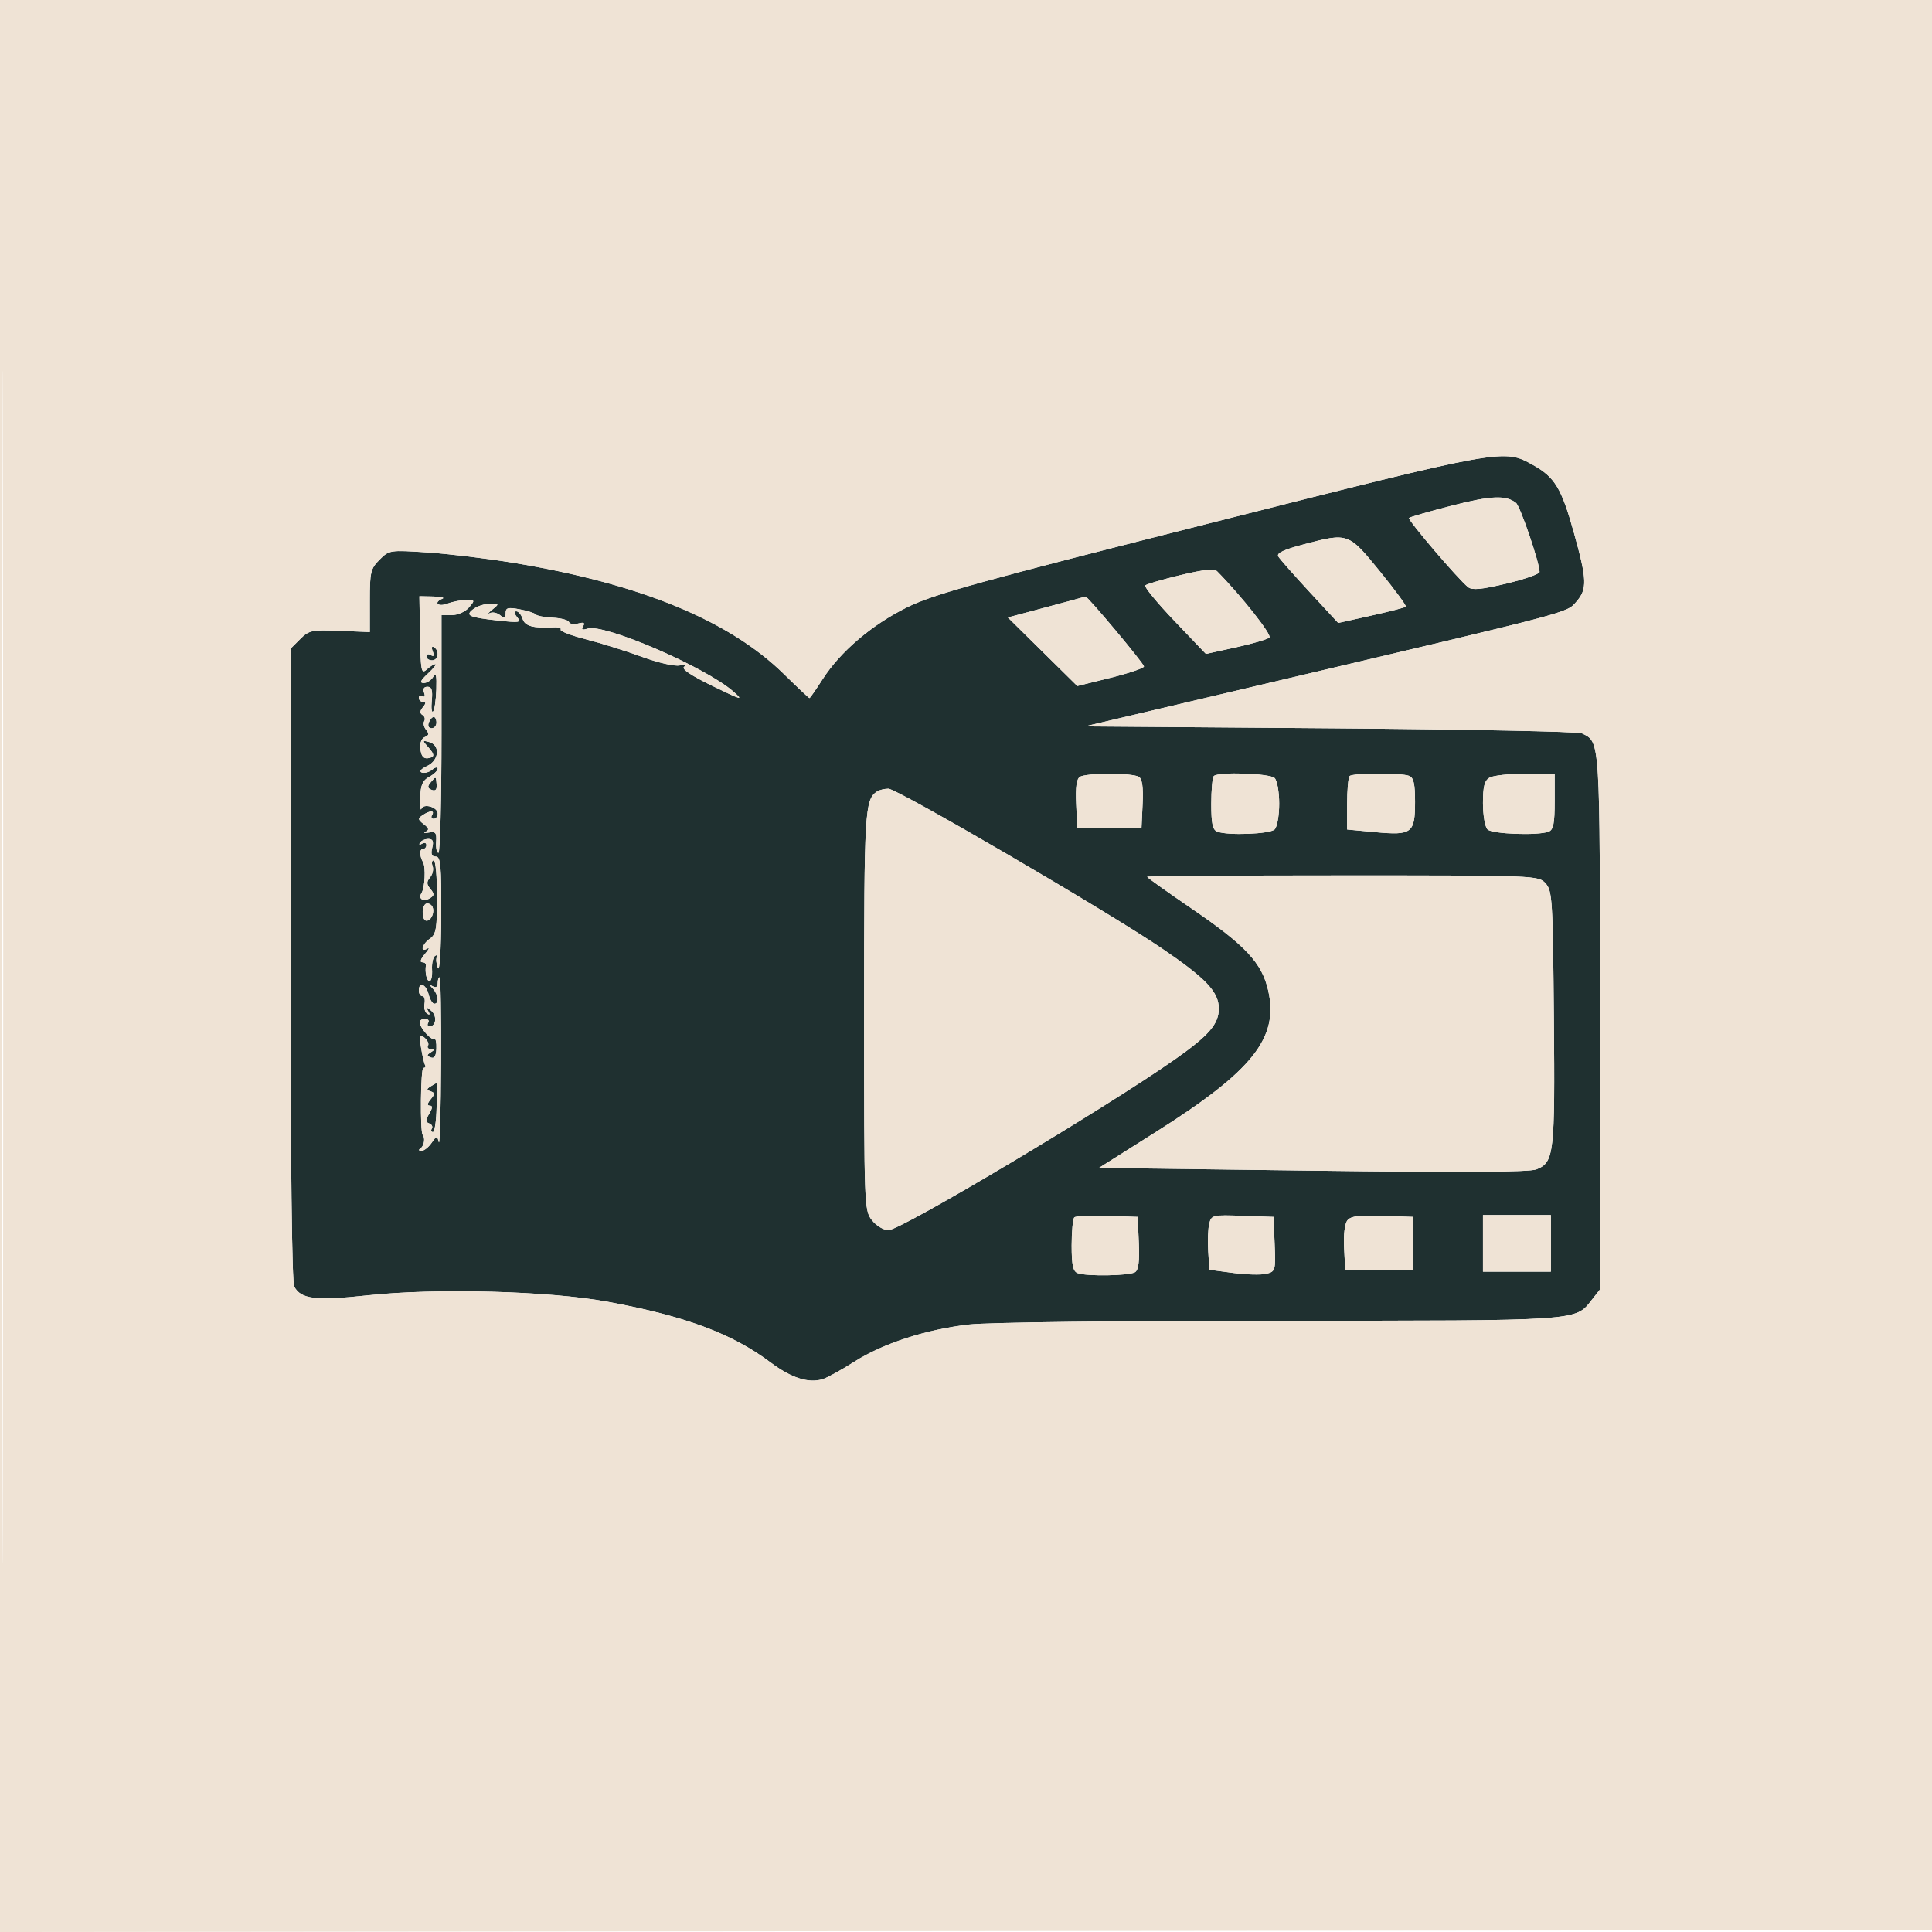 <svg xmlns="http://www.w3.org/2000/svg" width="512" height="512" viewBox="0 0 512 512" version="1.1"><path d="M 321.017 138.546 C 258.951 154.266, 247.354 157.489, 240.327 160.971 C 231.027 165.579, 222.697 172.681, 217.992 180.012 C 216.232 182.756, 214.668 185, 214.516 185 C 214.365 185, 211.304 182.120, 207.715 178.600 C 193.207 164.376, 169.567 154.664, 136 149.140 C 129.125 148.008, 118.929 146.777, 113.341 146.405 C 103.333 145.737, 103.144 145.765, 100.591 148.318 C 98.219 150.690, 98 151.610, 98.002 159.205 L 98.005 167.500 90.032 167.175 C 82.619 166.872, 81.882 167.027, 79.530 169.379 L 77 171.909 77 255.520 C 77 308.147, 77.363 339.809, 77.979 340.961 C 79.770 344.308, 83.711 344.775, 97.500 343.275 C 115.478 341.319, 145.525 342.122, 161 344.972 C 181.532 348.753, 194.007 353.399, 204.206 361.063 C 209.694 365.186, 214.326 366.666, 218.046 365.485 C 219.267 365.098, 223.019 363.026, 226.383 360.880 C 234.008 356.019, 245.410 352.318, 256.777 351.016 C 261.815 350.439, 296.666 350.013, 339.282 350.008 C 419.347 349.999, 417.393 350.130, 421.832 344.486 L 424 341.730 424 270.830 C 424 194.922, 424.116 196.765, 419.190 194.334 C 418.261 193.875, 388.253 193.275, 352.506 193 L 287.511 192.500 340.006 180.106 C 417.432 161.827, 415.148 162.433, 417.750 159.460 C 420.673 156.119, 420.583 153.632, 417.085 141.111 C 413.808 129.380, 412.046 126.463, 406.296 123.249 C 398.505 118.895, 398.846 118.834, 321.017 138.546 M 384.682 134.017 C 378.732 135.549, 373.660 137.006, 373.411 137.256 C 372.950 137.717, 386.479 153.571, 389.080 155.617 C 390.146 156.456, 392.682 156.212, 399.250 154.639 C 404.063 153.487, 408 152.107, 408 151.573 C 408 149.160, 402.882 134.153, 401.757 133.266 C 399.081 131.157, 395.107 131.332, 384.682 134.017 M 345.761 144.185 C 340.204 145.645, 338.231 146.569, 338.761 147.464 C 339.168 148.149, 342.906 152.394, 347.070 156.897 L 354.640 165.085 363.395 163.135 C 368.210 162.062, 372.333 161, 372.557 160.776 C 372.781 160.552, 369.697 156.348, 365.702 151.434 C 357.387 141.205, 357.269 141.162, 345.761 144.185 M 312.819 152.417 C 308.045 153.563, 303.856 154.789, 303.510 155.143 C 303.164 155.497, 306.638 159.725, 311.231 164.540 L 319.581 173.294 327.541 171.549 C 331.918 170.589, 335.909 169.416, 336.409 168.942 C 337.139 168.252, 328.974 157.914, 322.568 151.417 C 321.802 150.640, 319.044 150.923, 312.819 152.417 M 111.322 168.426 C 111.483 177.855, 111.651 178.716, 113.079 177.426 C 113.947 176.642, 114.983 176, 115.380 176 C 115.778 176, 114.889 177.125, 113.405 178.500 C 111.432 180.329, 111.136 181, 112.304 181 C 113.182 181, 114.329 180.234, 114.854 179.297 C 115.542 178.066, 115.759 179.019, 115.635 182.732 C 115.540 185.558, 115.152 188.182, 114.771 188.562 C 114.391 188.943, 114.237 187.622, 114.431 185.627 C 114.693 182.915, 114.404 182, 113.284 182 C 112.341 182, 112.007 182.575, 112.382 183.552 C 112.723 184.442, 112.555 184.843, 111.989 184.493 C 111.445 184.157, 111 184.359, 111 184.941 C 111 185.523, 111.505 186, 112.122 186 C 112.929 186, 112.916 186.397, 112.074 187.411 C 111.260 188.392, 111.227 189.022, 111.968 189.480 C 112.553 189.842, 112.762 190.577, 112.430 191.113 C 112.099 191.649, 112.328 192.690, 112.939 193.427 C 113.776 194.435, 113.688 194.906, 112.588 195.328 C 111.772 195.641, 111.233 196.909, 111.370 198.195 C 111.639 200.718, 112.399 201.378, 114.275 200.721 C 115.143 200.417, 114.964 199.688, 113.658 198.216 C 111.867 196.196, 111.868 196.153, 113.695 196.630 C 116.725 197.423, 116.426 201.478, 113.226 202.981 C 111.583 203.753, 111.010 204.446, 111.784 204.726 C 112.490 204.981, 113.727 204.641, 114.534 203.972 C 115.340 203.303, 116 203.184, 116 203.709 C 116 204.233, 114.987 205.207, 113.750 205.873 C 112.005 206.812, 111.472 208.030, 111.374 211.292 C 111.304 213.607, 111.438 214.985, 111.672 214.356 C 112.250 212.798, 116 213.890, 116 215.617 C 116 216.377, 115.523 217, 114.941 217 C 114.359 217, 114.160 216.550, 114.500 216 C 115.291 214.719, 113.937 214.738, 112 216.034 C 110.693 216.909, 110.731 217.215, 112.303 218.418 C 113.675 219.468, 113.794 219.944, 112.803 220.410 C 112.086 220.747, 112.464 220.847, 113.642 220.633 C 115.458 220.303, 115.754 220.681, 115.585 223.122 C 115.475 224.705, 115.749 226, 116.193 226 C 116.637 226, 117 211.825, 117 194.500 L 117 163 119.778 163 C 121.318 163, 123.318 162.109, 124.268 161 C 125.913 159.079, 125.885 159, 123.555 159 C 122.222 159, 119.976 159.439, 118.565 159.975 C 116.046 160.933, 114.772 159.662, 117.250 158.662 C 117.938 158.385, 116.845 158.122, 114.822 158.079 L 111.144 158 111.322 168.426 M 277.299 160.914 L 267.098 163.637 276.299 172.719 L 285.500 181.802 294.303 179.618 C 299.144 178.416, 303.132 177.068, 303.164 176.621 C 303.215 175.912, 288.100 157.845, 287.666 158.096 C 287.575 158.148, 282.910 159.417, 277.299 160.914 M 125.540 161.347 C 123.142 163.100, 124.156 163.591, 131.931 164.439 C 137.705 165.069, 138.228 164.980, 137.058 163.570 C 136.274 162.625, 136.175 162, 136.810 162 C 137.390 162, 138.151 162.900, 138.500 164 C 139.118 165.946, 141.313 166.541, 146.773 166.242 C 148.023 166.173, 148.841 166.449, 148.590 166.854 C 148.339 167.260, 151.367 168.418, 155.317 169.428 C 159.268 170.438, 165.939 172.526, 170.141 174.067 C 174.425 175.638, 178.819 176.640, 180.141 176.348 C 181.606 176.024, 182.048 176.153, 181.306 176.688 C 180.514 177.259, 183.036 178.971, 188.806 181.780 C 196.632 185.589, 197.181 185.733, 194.301 183.225 C 186.857 176.743, 160.100 165.199, 155.732 166.585 C 154.293 167.042, 153.964 166.868, 154.531 165.950 C 155.098 165.033, 154.733 164.837, 153.204 165.236 C 152.045 165.540, 150.954 165.361, 150.780 164.839 C 150.606 164.317, 148.672 163.802, 146.482 163.695 C 144.292 163.588, 142.274 163.204, 141.998 162.842 C 141.721 162.480, 139.809 161.867, 137.748 161.480 C 134.588 160.888, 134 161.050, 134 162.511 C 134 163.916, 133.723 164.015, 132.544 163.036 C 131.743 162.372, 130.505 162.125, 129.794 162.488 C 129.082 162.851, 129.374 162.440, 130.441 161.574 C 132.328 160.044, 132.312 160, 129.882 160 C 128.507 160, 126.553 160.606, 125.540 161.347 M 114.681 172.612 C 115.128 173.776, 114.964 174.096, 114.170 173.605 C 113.526 173.207, 113 173.359, 113 173.941 C 113 174.523, 113.675 175, 114.500 175 C 116.175 175, 116.547 172.456, 115.011 171.507 C 114.424 171.144, 114.290 171.593, 114.681 172.612 M 113.638 191.500 C 113.308 192.360, 113.618 193, 114.365 193 C 115.081 193, 115.667 192.325, 115.667 191.500 C 115.667 190.675, 115.340 190, 114.940 190 C 114.541 190, 113.955 190.675, 113.638 191.500 M 286.198 205.856 C 285.294 206.430, 284.989 208.640, 285.198 213.091 L 285.500 219.500 294 219.500 L 302.500 219.500 302.802 213.091 C 303.011 208.640, 302.706 206.430, 301.802 205.856 C 301.086 205.402, 297.575 205.031, 294 205.031 C 290.425 205.031, 286.914 205.402, 286.198 205.856 M 321.667 205.667 C 321.300 206.033, 321 209.360, 321 213.060 C 321 218.271, 321.356 219.923, 322.582 220.393 C 325.406 221.477, 336.558 221.042, 337.800 219.800 C 338.460 219.140, 339 216.080, 339 213 C 339 209.920, 338.460 206.860, 337.800 206.200 C 336.534 204.934, 322.851 204.482, 321.667 205.667 M 357.667 205.667 C 357.300 206.033, 357 209.370, 357 213.081 L 357 219.829 364.505 220.533 C 374.161 221.437, 375 220.794, 375 212.485 C 375 207.689, 374.628 206.071, 373.418 205.607 C 371.276 204.785, 358.500 204.833, 357.667 205.667 M 394.750 206.080 C 393.404 206.864, 393 208.428, 393 212.850 C 393 216.012, 393.540 219.140, 394.200 219.800 C 395.446 221.046, 407.563 221.489, 410.418 220.393 C 411.663 219.915, 412 218.212, 412 212.393 L 412 205 404.250 205.030 C 399.988 205.047, 395.712 205.519, 394.750 206.080 M 114.097 207.383 C 113.215 208.446, 113.287 208.896, 114.408 209.326 C 115.401 209.707, 115.820 209.265, 115.721 207.943 C 115.546 205.627, 115.553 205.629, 114.097 207.383 M 232.400 209.765 C 229.178 211.917, 229 214.955, 229 267.799 C 229 319.834, 229.035 320.775, 231.073 323.365 C 232.248 324.859, 234.150 326, 235.466 326 C 238.758 326, 293.229 293.505, 311.500 280.641 C 320.359 274.404, 322.989 271.358, 322.995 267.327 C 323.002 262.853, 319.646 259.311, 307.733 251.222 C 293.304 241.425, 237.752 208.997, 235.430 209.015 C 234.368 209.024, 233.005 209.361, 232.400 209.765 M 111.302 223.321 C 110.960 223.874, 111.200 223.995, 111.845 223.595 C 112.480 223.203, 113 223.359, 113 223.941 C 113 224.523, 112.590 225, 112.088 225 C 111.140 225, 111.152 226.774, 112.113 228.500 C 112.875 229.869, 112.607 235.234, 111.704 236.681 C 110.735 238.234, 112.220 239.100, 113.983 238.010 C 115.131 237.301, 115.145 236.880, 114.063 235.576 C 113.022 234.322, 113.007 233.696, 113.989 232.513 C 114.668 231.695, 114.963 230.345, 114.643 229.513 C 114.324 228.681, 114.461 228, 114.948 228 C 115.435 228, 115.833 232.371, 115.833 237.714 C 115.833 246.154, 115.582 247.605, 113.917 248.771 C 111.821 250.239, 111.227 252.570, 113.250 251.387 C 113.938 250.985, 113.643 251.634, 112.595 252.828 C 111.534 254.037, 111.202 255, 111.845 255 C 112.480 255, 112.947 255.338, 112.882 255.750 C 112.571 257.716, 113.086 260, 113.839 260 C 114.301 260, 114.597 258.632, 114.498 256.961 C 114.398 255.290, 114.765 253.645, 115.313 253.307 C 115.861 252.968, 116.071 253.098, 115.780 253.595 C 115.488 254.093, 115.612 255.400, 116.055 256.500 C 116.515 257.645, 116.889 251.765, 116.930 242.750 C 116.990 229.298, 116.778 227, 115.481 227 C 114.389 227, 114.127 226.344, 114.548 224.667 C 114.979 222.946, 114.711 222.333, 113.523 222.333 C 112.637 222.333, 111.637 222.778, 111.302 223.321 M 304 232.360 C 304 232.558, 309.369 236.388, 315.932 240.871 C 330.156 250.589, 334.458 255.217, 336.104 262.572 C 338.905 275.090, 331.973 283.795, 306.300 300 L 291.249 309.500 347.875 310.233 C 387.349 310.744, 405.307 310.642, 407.164 309.897 C 411.857 308.015, 412.100 305.908, 411.789 269.802 C 411.519 238.397, 411.376 236.070, 409.595 234.104 C 407.705 232.017, 407.271 232, 355.845 232 C 327.330 232, 304 232.162, 304 232.360 M 112.683 239.650 C 111.618 240.715, 111.881 244, 113.031 244 C 114.510 244, 115.441 241.041, 114.316 239.916 C 113.794 239.394, 113.059 239.274, 112.683 239.650 M 116 260.559 C 116 261.516, 115.517 261.845, 114.750 261.412 C 113.750 260.848, 113.750 260.976, 114.750 262.053 C 116.196 263.611, 116.413 266, 115.108 266 C 114.618 266, 113.934 264.875, 113.589 263.500 C 112.910 260.793, 111 260.055, 111 262.500 C 111 263.325, 111.424 264, 111.943 264 C 112.461 264, 112.714 264.891, 112.504 265.979 C 112.294 267.067, 112.615 268.262, 113.216 268.633 C 113.935 269.078, 114.020 268.829, 113.463 267.905 C 112.751 266.724, 112.877 266.711, 114.249 267.823 C 115.891 269.154, 115.608 272, 113.834 272 C 113.310 272, 113.160 271.550, 113.500 271 C 113.840 270.450, 113.416 270, 112.559 270 C 111.702 270, 111.112 270.525, 111.250 271.167 C 111.594 272.774, 114.359 275.756, 115.133 275.355 C 115.481 275.175, 115.713 276.316, 115.648 277.892 C 115.568 279.857, 115.107 280.595, 114.182 280.239 C 113.060 279.809, 113.057 279.579, 114.166 278.876 C 115.246 278.192, 115.251 278.028, 114.191 278.015 C 113.471 278.007, 113.129 277.601, 113.430 277.113 C 113.731 276.626, 113.301 275.664, 112.473 274.977 C 111.163 273.890, 111.047 274.231, 111.583 277.614 C 111.921 279.751, 112.405 281.837, 112.658 282.250 C 112.911 282.663, 112.709 283, 112.208 283 C 111.461 283, 111.284 299.936, 112.023 300.750 C 112.718 301.515, 112.425 303.601, 111.533 304.235 C 110.858 304.715, 110.913 304.975, 111.693 304.985 C 112.350 304.993, 113.546 304.058, 114.352 302.908 C 115.727 300.945, 115.847 300.929, 116.293 302.658 C 116.554 303.671, 116.820 294.262, 116.884 281.750 C 116.948 269.238, 116.775 259, 116.500 259 C 116.225 259, 116 259.702, 116 260.559 M 114.137 287.894 C 112.986 288.623, 112.986 288.829, 114.137 289.216 C 115.286 289.603, 115.284 289.936, 114.128 291.337 C 113.224 292.432, 113.142 293, 113.886 293 C 114.687 293, 114.650 293.621, 113.758 295.131 C 112.749 296.840, 112.748 297.351, 113.756 297.716 C 114.447 297.966, 114.758 298.582, 114.447 299.085 C 114.136 299.588, 114.261 300, 114.725 300 C 115.188 300, 115.631 297.075, 115.709 293.500 C 115.786 289.925, 115.771 287.007, 115.675 287.015 C 115.579 287.024, 114.887 287.419, 114.137 287.894 M 284.704 322.630 C 284.317 323.017, 284 326.360, 284 330.060 C 284 335.271, 284.356 336.923, 285.582 337.393 C 287.913 338.287, 299.291 338.102, 300.799 337.145 C 301.712 336.566, 302.010 334.263, 301.799 329.410 L 301.500 322.500 293.454 322.213 C 289.028 322.055, 285.091 322.242, 284.704 322.630 M 320.467 324.276 C 320.142 325.572, 320.016 328.853, 320.188 331.566 L 320.500 336.500 326.805 337.345 C 330.273 337.809, 334.230 337.908, 335.598 337.565 C 337.998 336.962, 338.076 336.684, 337.793 329.720 L 337.500 322.500 329.279 322.210 C 321.369 321.931, 321.036 322.009, 320.467 324.276 M 357.102 323.378 C 356.374 324.254, 356.015 327.147, 356.198 330.666 L 356.500 336.500 365.500 336.500 L 374.500 336.500 374.500 329.500 L 374.500 322.500 366.404 322.212 C 360.273 321.994, 358.015 322.277, 357.102 323.378 M 393 329.500 L 393 337 402 337 L 411 337 411 329.500 L 411 322 402 322 L 393 322 393 329.500" stroke="none" fill="#1f3030" fill-rule="evenodd"/><path d="M 0 256.002 L 0 512.004 256.250 511.752 L 512.500 511.500 512.752 255.750 L 513.004 0 256.502 0 L 0 0 0 256.002 M 0.492 256.500 C 0.492 397.300, 0.608 454.751, 0.750 384.170 C 0.892 313.588, 0.892 198.388, 0.750 128.170 C 0.608 57.951, 0.492 115.700, 0.492 256.500 M 321.017 138.546 C 258.951 154.266, 247.354 157.489, 240.327 160.971 C 231.027 165.579, 222.697 172.681, 217.992 180.012 C 216.232 182.756, 214.668 185, 214.516 185 C 214.365 185, 211.304 182.120, 207.715 178.600 C 193.207 164.376, 169.567 154.664, 136 149.140 C 129.125 148.008, 118.929 146.777, 113.341 146.405 C 103.333 145.737, 103.144 145.765, 100.591 148.318 C 98.219 150.690, 98 151.610, 98.002 159.205 L 98.005 167.500 90.032 167.175 C 82.619 166.872, 81.882 167.027, 79.530 169.379 L 77 171.909 77 255.520 C 77 308.147, 77.363 339.809, 77.979 340.961 C 79.770 344.308, 83.711 344.775, 97.500 343.275 C 115.478 341.319, 145.525 342.122, 161 344.972 C 181.532 348.753, 194.007 353.399, 204.206 361.063 C 209.694 365.186, 214.326 366.666, 218.046 365.485 C 219.267 365.098, 223.019 363.026, 226.383 360.880 C 234.008 356.019, 245.410 352.318, 256.777 351.016 C 261.815 350.439, 296.666 350.013, 339.282 350.008 C 419.347 349.999, 417.393 350.130, 421.832 344.486 L 424 341.730 424 270.830 C 424 194.922, 424.116 196.765, 419.190 194.334 C 418.261 193.875, 388.253 193.275, 352.506 193 L 287.511 192.500 340.006 180.106 C 417.432 161.827, 415.148 162.433, 417.750 159.460 C 420.673 156.119, 420.583 153.632, 417.085 141.111 C 413.808 129.380, 412.046 126.463, 406.296 123.249 C 398.505 118.895, 398.846 118.834, 321.017 138.546 M 384.682 134.017 C 378.732 135.549, 373.660 137.006, 373.411 137.256 C 372.950 137.717, 386.479 153.571, 389.080 155.617 C 390.146 156.456, 392.682 156.212, 399.250 154.639 C 404.063 153.487, 408 152.107, 408 151.573 C 408 149.160, 402.882 134.153, 401.757 133.266 C 399.081 131.157, 395.107 131.332, 384.682 134.017 M 345.761 144.185 C 340.204 145.645, 338.231 146.569, 338.761 147.464 C 339.168 148.149, 342.906 152.394, 347.070 156.897 L 354.640 165.085 363.395 163.135 C 368.210 162.062, 372.333 161, 372.557 160.776 C 372.781 160.552, 369.697 156.348, 365.702 151.434 C 357.387 141.205, 357.269 141.162, 345.761 144.185 M 312.819 152.417 C 308.045 153.563, 303.856 154.789, 303.510 155.143 C 303.164 155.497, 306.638 159.725, 311.231 164.540 L 319.581 173.294 327.541 171.549 C 331.918 170.589, 335.909 169.416, 336.409 168.942 C 337.139 168.252, 328.974 157.914, 322.568 151.417 C 321.802 150.640, 319.044 150.923, 312.819 152.417 M 111.322 168.426 C 111.483 177.855, 111.651 178.716, 113.079 177.426 C 113.947 176.642, 114.983 176, 115.380 176 C 115.778 176, 114.889 177.125, 113.405 178.500 C 111.432 180.329, 111.136 181, 112.304 181 C 113.182 181, 114.329 180.234, 114.854 179.297 C 115.542 178.066, 115.759 179.019, 115.635 182.732 C 115.540 185.558, 115.152 188.182, 114.771 188.562 C 114.391 188.943, 114.237 187.622, 114.431 185.627 C 114.693 182.915, 114.404 182, 113.284 182 C 112.341 182, 112.007 182.575, 112.382 183.552 C 112.723 184.442, 112.555 184.843, 111.989 184.493 C 111.445 184.157, 111 184.359, 111 184.941 C 111 185.523, 111.505 186, 112.122 186 C 112.929 186, 112.916 186.397, 112.074 187.411 C 111.260 188.392, 111.227 189.022, 111.968 189.480 C 112.553 189.842, 112.762 190.577, 112.430 191.113 C 112.099 191.649, 112.328 192.690, 112.939 193.427 C 113.776 194.435, 113.688 194.906, 112.588 195.328 C 111.772 195.641, 111.233 196.909, 111.370 198.195 C 111.639 200.718, 112.399 201.378, 114.275 200.721 C 115.143 200.417, 114.964 199.688, 113.658 198.216 C 111.867 196.196, 111.868 196.153, 113.695 196.630 C 116.725 197.423, 116.426 201.478, 113.226 202.981 C 111.583 203.753, 111.010 204.446, 111.784 204.726 C 112.490 204.981, 113.727 204.641, 114.534 203.972 C 115.340 203.303, 116 203.184, 116 203.709 C 116 204.233, 114.987 205.207, 113.750 205.873 C 112.005 206.812, 111.472 208.030, 111.374 211.292 C 111.304 213.607, 111.438 214.985, 111.672 214.356 C 112.250 212.798, 116 213.890, 116 215.617 C 116 216.377, 115.523 217, 114.941 217 C 114.359 217, 114.160 216.550, 114.500 216 C 115.291 214.719, 113.937 214.738, 112 216.034 C 110.693 216.909, 110.731 217.215, 112.303 218.418 C 113.675 219.468, 113.794 219.944, 112.803 220.410 C 112.086 220.747, 112.464 220.847, 113.642 220.633 C 115.458 220.303, 115.754 220.681, 115.585 223.122 C 115.475 224.705, 115.749 226, 116.193 226 C 116.637 226, 117 211.825, 117 194.500 L 117 163 119.778 163 C 121.318 163, 123.318 162.109, 124.268 161 C 125.913 159.079, 125.885 159, 123.555 159 C 122.222 159, 119.976 159.439, 118.565 159.975 C 116.046 160.933, 114.772 159.662, 117.250 158.662 C 117.938 158.385, 116.845 158.122, 114.822 158.079 L 111.144 158 111.322 168.426 M 277.299 160.914 L 267.098 163.637 276.299 172.719 L 285.500 181.802 294.303 179.618 C 299.144 178.416, 303.132 177.068, 303.164 176.621 C 303.215 175.912, 288.100 157.845, 287.666 158.096 C 287.575 158.148, 282.910 159.417, 277.299 160.914 M 125.540 161.347 C 123.142 163.100, 124.156 163.591, 131.931 164.439 C 137.705 165.069, 138.228 164.980, 137.058 163.570 C 136.274 162.625, 136.175 162, 136.810 162 C 137.390 162, 138.151 162.900, 138.500 164 C 139.118 165.946, 141.313 166.541, 146.773 166.242 C 148.023 166.173, 148.841 166.449, 148.590 166.854 C 148.339 167.260, 151.367 168.418, 155.317 169.428 C 159.268 170.438, 165.939 172.526, 170.141 174.067 C 174.425 175.638, 178.819 176.640, 180.141 176.348 C 181.606 176.024, 182.048 176.153, 181.306 176.688 C 180.514 177.259, 183.036 178.971, 188.806 181.780 C 196.632 185.589, 197.181 185.733, 194.301 183.225 C 186.857 176.743, 160.100 165.199, 155.732 166.585 C 154.293 167.042, 153.964 166.868, 154.531 165.950 C 155.098 165.033, 154.733 164.837, 153.204 165.236 C 152.045 165.540, 150.954 165.361, 150.780 164.839 C 150.606 164.317, 148.672 163.802, 146.482 163.695 C 144.292 163.588, 142.274 163.204, 141.998 162.842 C 141.721 162.480, 139.809 161.867, 137.748 161.480 C 134.588 160.888, 134 161.050, 134 162.511 C 134 163.916, 133.723 164.015, 132.544 163.036 C 131.743 162.372, 130.505 162.125, 129.794 162.488 C 129.082 162.851, 129.374 162.440, 130.441 161.574 C 132.328 160.044, 132.312 160, 129.882 160 C 128.507 160, 126.553 160.606, 125.540 161.347 M 114.681 172.612 C 115.128 173.776, 114.964 174.096, 114.170 173.605 C 113.526 173.207, 113 173.359, 113 173.941 C 113 174.523, 113.675 175, 114.500 175 C 116.175 175, 116.547 172.456, 115.011 171.507 C 114.424 171.144, 114.290 171.593, 114.681 172.612 M 113.638 191.500 C 113.308 192.360, 113.618 193, 114.365 193 C 115.081 193, 115.667 192.325, 115.667 191.500 C 115.667 190.675, 115.340 190, 114.940 190 C 114.541 190, 113.955 190.675, 113.638 191.500 M 286.198 205.856 C 285.294 206.430, 284.989 208.640, 285.198 213.091 L 285.500 219.500 294 219.500 L 302.500 219.500 302.802 213.091 C 303.011 208.640, 302.706 206.430, 301.802 205.856 C 301.086 205.402, 297.575 205.031, 294 205.031 C 290.425 205.031, 286.914 205.402, 286.198 205.856 M 321.667 205.667 C 321.300 206.033, 321 209.360, 321 213.060 C 321 218.271, 321.356 219.923, 322.582 220.393 C 325.406 221.477, 336.558 221.042, 337.800 219.800 C 338.460 219.140, 339 216.080, 339 213 C 339 209.920, 338.460 206.860, 337.800 206.200 C 336.534 204.934, 322.851 204.482, 321.667 205.667 M 357.667 205.667 C 357.300 206.033, 357 209.370, 357 213.081 L 357 219.829 364.505 220.533 C 374.161 221.437, 375 220.794, 375 212.485 C 375 207.689, 374.628 206.071, 373.418 205.607 C 371.276 204.785, 358.500 204.833, 357.667 205.667 M 394.750 206.080 C 393.404 206.864, 393 208.428, 393 212.850 C 393 216.012, 393.540 219.140, 394.200 219.800 C 395.446 221.046, 407.563 221.489, 410.418 220.393 C 411.663 219.915, 412 218.212, 412 212.393 L 412 205 404.250 205.030 C 399.988 205.047, 395.712 205.519, 394.750 206.080 M 114.097 207.383 C 113.215 208.446, 113.287 208.896, 114.408 209.326 C 115.401 209.707, 115.820 209.265, 115.721 207.943 C 115.546 205.627, 115.553 205.629, 114.097 207.383 M 232.400 209.765 C 229.178 211.917, 229 214.955, 229 267.799 C 229 319.834, 229.035 320.775, 231.073 323.365 C 232.248 324.859, 234.150 326, 235.466 326 C 238.758 326, 293.229 293.505, 311.500 280.641 C 320.359 274.404, 322.989 271.358, 322.995 267.327 C 323.002 262.853, 319.646 259.311, 307.733 251.222 C 293.304 241.425, 237.752 208.997, 235.430 209.015 C 234.368 209.024, 233.005 209.361, 232.400 209.765 M 111.302 223.321 C 110.960 223.874, 111.200 223.995, 111.845 223.595 C 112.480 223.203, 113 223.359, 113 223.941 C 113 224.523, 112.590 225, 112.088 225 C 111.140 225, 111.152 226.774, 112.113 228.500 C 112.875 229.869, 112.607 235.234, 111.704 236.681 C 110.735 238.234, 112.220 239.100, 113.983 238.010 C 115.131 237.301, 115.145 236.880, 114.063 235.576 C 113.022 234.322, 113.007 233.696, 113.989 232.513 C 114.668 231.695, 114.963 230.345, 114.643 229.513 C 114.324 228.681, 114.461 228, 114.948 228 C 115.435 228, 115.833 232.371, 115.833 237.714 C 115.833 246.154, 115.582 247.605, 113.917 248.771 C 111.821 250.239, 111.227 252.570, 113.250 251.387 C 113.938 250.985, 113.643 251.634, 112.595 252.828 C 111.534 254.037, 111.202 255, 111.845 255 C 112.480 255, 112.947 255.338, 112.882 255.750 C 112.571 257.716, 113.086 260, 113.839 260 C 114.301 260, 114.597 258.632, 114.498 256.961 C 114.398 255.290, 114.765 253.645, 115.313 253.307 C 115.861 252.968, 116.071 253.098, 115.780 253.595 C 115.488 254.093, 115.612 255.400, 116.055 256.500 C 116.515 257.645, 116.889 251.765, 116.930 242.750 C 116.990 229.298, 116.778 227, 115.481 227 C 114.389 227, 114.127 226.344, 114.548 224.667 C 114.979 222.946, 114.711 222.333, 113.523 222.333 C 112.637 222.333, 111.637 222.778, 111.302 223.321 M 304 232.360 C 304 232.558, 309.369 236.388, 315.932 240.871 C 330.156 250.589, 334.458 255.217, 336.104 262.572 C 338.905 275.090, 331.973 283.795, 306.300 300 L 291.249 309.500 347.875 310.233 C 387.349 310.744, 405.307 310.642, 407.164 309.897 C 411.857 308.015, 412.100 305.908, 411.789 269.802 C 411.519 238.397, 411.376 236.070, 409.595 234.104 C 407.705 232.017, 407.271 232, 355.845 232 C 327.330 232, 304 232.162, 304 232.360 M 112.683 239.650 C 111.618 240.715, 111.881 244, 113.031 244 C 114.510 244, 115.441 241.041, 114.316 239.916 C 113.794 239.394, 113.059 239.274, 112.683 239.650 M 116 260.559 C 116 261.516, 115.517 261.845, 114.750 261.412 C 113.750 260.848, 113.750 260.976, 114.750 262.053 C 116.196 263.611, 116.413 266, 115.108 266 C 114.618 266, 113.934 264.875, 113.589 263.500 C 112.910 260.793, 111 260.055, 111 262.500 C 111 263.325, 111.424 264, 111.943 264 C 112.461 264, 112.714 264.891, 112.504 265.979 C 112.294 267.067, 112.615 268.262, 113.216 268.633 C 113.935 269.078, 114.020 268.829, 113.463 267.905 C 112.751 266.724, 112.877 266.711, 114.249 267.823 C 115.891 269.154, 115.608 272, 113.834 272 C 113.310 272, 113.160 271.550, 113.500 271 C 113.840 270.450, 113.416 270, 112.559 270 C 111.702 270, 111.112 270.525, 111.250 271.167 C 111.594 272.774, 114.359 275.756, 115.133 275.355 C 115.481 275.175, 115.713 276.316, 115.648 277.892 C 115.568 279.857, 115.107 280.595, 114.182 280.239 C 113.060 279.809, 113.057 279.579, 114.166 278.876 C 115.246 278.192, 115.251 278.028, 114.191 278.015 C 113.471 278.007, 113.129 277.601, 113.430 277.113 C 113.731 276.626, 113.301 275.664, 112.473 274.977 C 111.163 273.890, 111.047 274.231, 111.583 277.614 C 111.921 279.751, 112.405 281.837, 112.658 282.250 C 112.911 282.663, 112.709 283, 112.208 283 C 111.461 283, 111.284 299.936, 112.023 300.750 C 112.718 301.515, 112.425 303.601, 111.533 304.235 C 110.858 304.715, 110.913 304.975, 111.693 304.985 C 112.350 304.993, 113.546 304.058, 114.352 302.908 C 115.727 300.945, 115.847 300.929, 116.293 302.658 C 116.554 303.671, 116.820 294.262, 116.884 281.750 C 116.948 269.238, 116.775 259, 116.500 259 C 116.225 259, 116 259.702, 116 260.559 M 114.137 287.894 C 112.986 288.623, 112.986 288.829, 114.137 289.216 C 115.286 289.603, 115.284 289.936, 114.128 291.337 C 113.224 292.432, 113.142 293, 113.886 293 C 114.687 293, 114.650 293.621, 113.758 295.131 C 112.749 296.840, 112.748 297.351, 113.756 297.716 C 114.447 297.966, 114.758 298.582, 114.447 299.085 C 114.136 299.588, 114.261 300, 114.725 300 C 115.188 300, 115.631 297.075, 115.709 293.500 C 115.786 289.925, 115.771 287.007, 115.675 287.015 C 115.579 287.024, 114.887 287.419, 114.137 287.894 M 284.704 322.630 C 284.317 323.017, 284 326.360, 284 330.060 C 284 335.271, 284.356 336.923, 285.582 337.393 C 287.913 338.287, 299.291 338.102, 300.799 337.145 C 301.712 336.566, 302.010 334.263, 301.799 329.410 L 301.500 322.500 293.454 322.213 C 289.028 322.055, 285.091 322.242, 284.704 322.630 M 320.467 324.276 C 320.142 325.572, 320.016 328.853, 320.188 331.566 L 320.500 336.500 326.805 337.345 C 330.273 337.809, 334.230 337.908, 335.598 337.565 C 337.998 336.962, 338.076 336.684, 337.793 329.720 L 337.500 322.500 329.279 322.210 C 321.369 321.931, 321.036 322.009, 320.467 324.276 M 357.102 323.378 C 356.374 324.254, 356.015 327.147, 356.198 330.666 L 356.500 336.500 365.500 336.500 L 374.500 336.500 374.500 329.500 L 374.500 322.500 366.404 322.212 C 360.273 321.994, 358.015 322.277, 357.102 323.378 M 393 329.500 L 393 337 402 337 L 411 337 411 329.500 L 411 322 402 322 L 393 322 393 329.500" stroke="none" fill="#efe3d5" fill-rule="evenodd"/></svg>